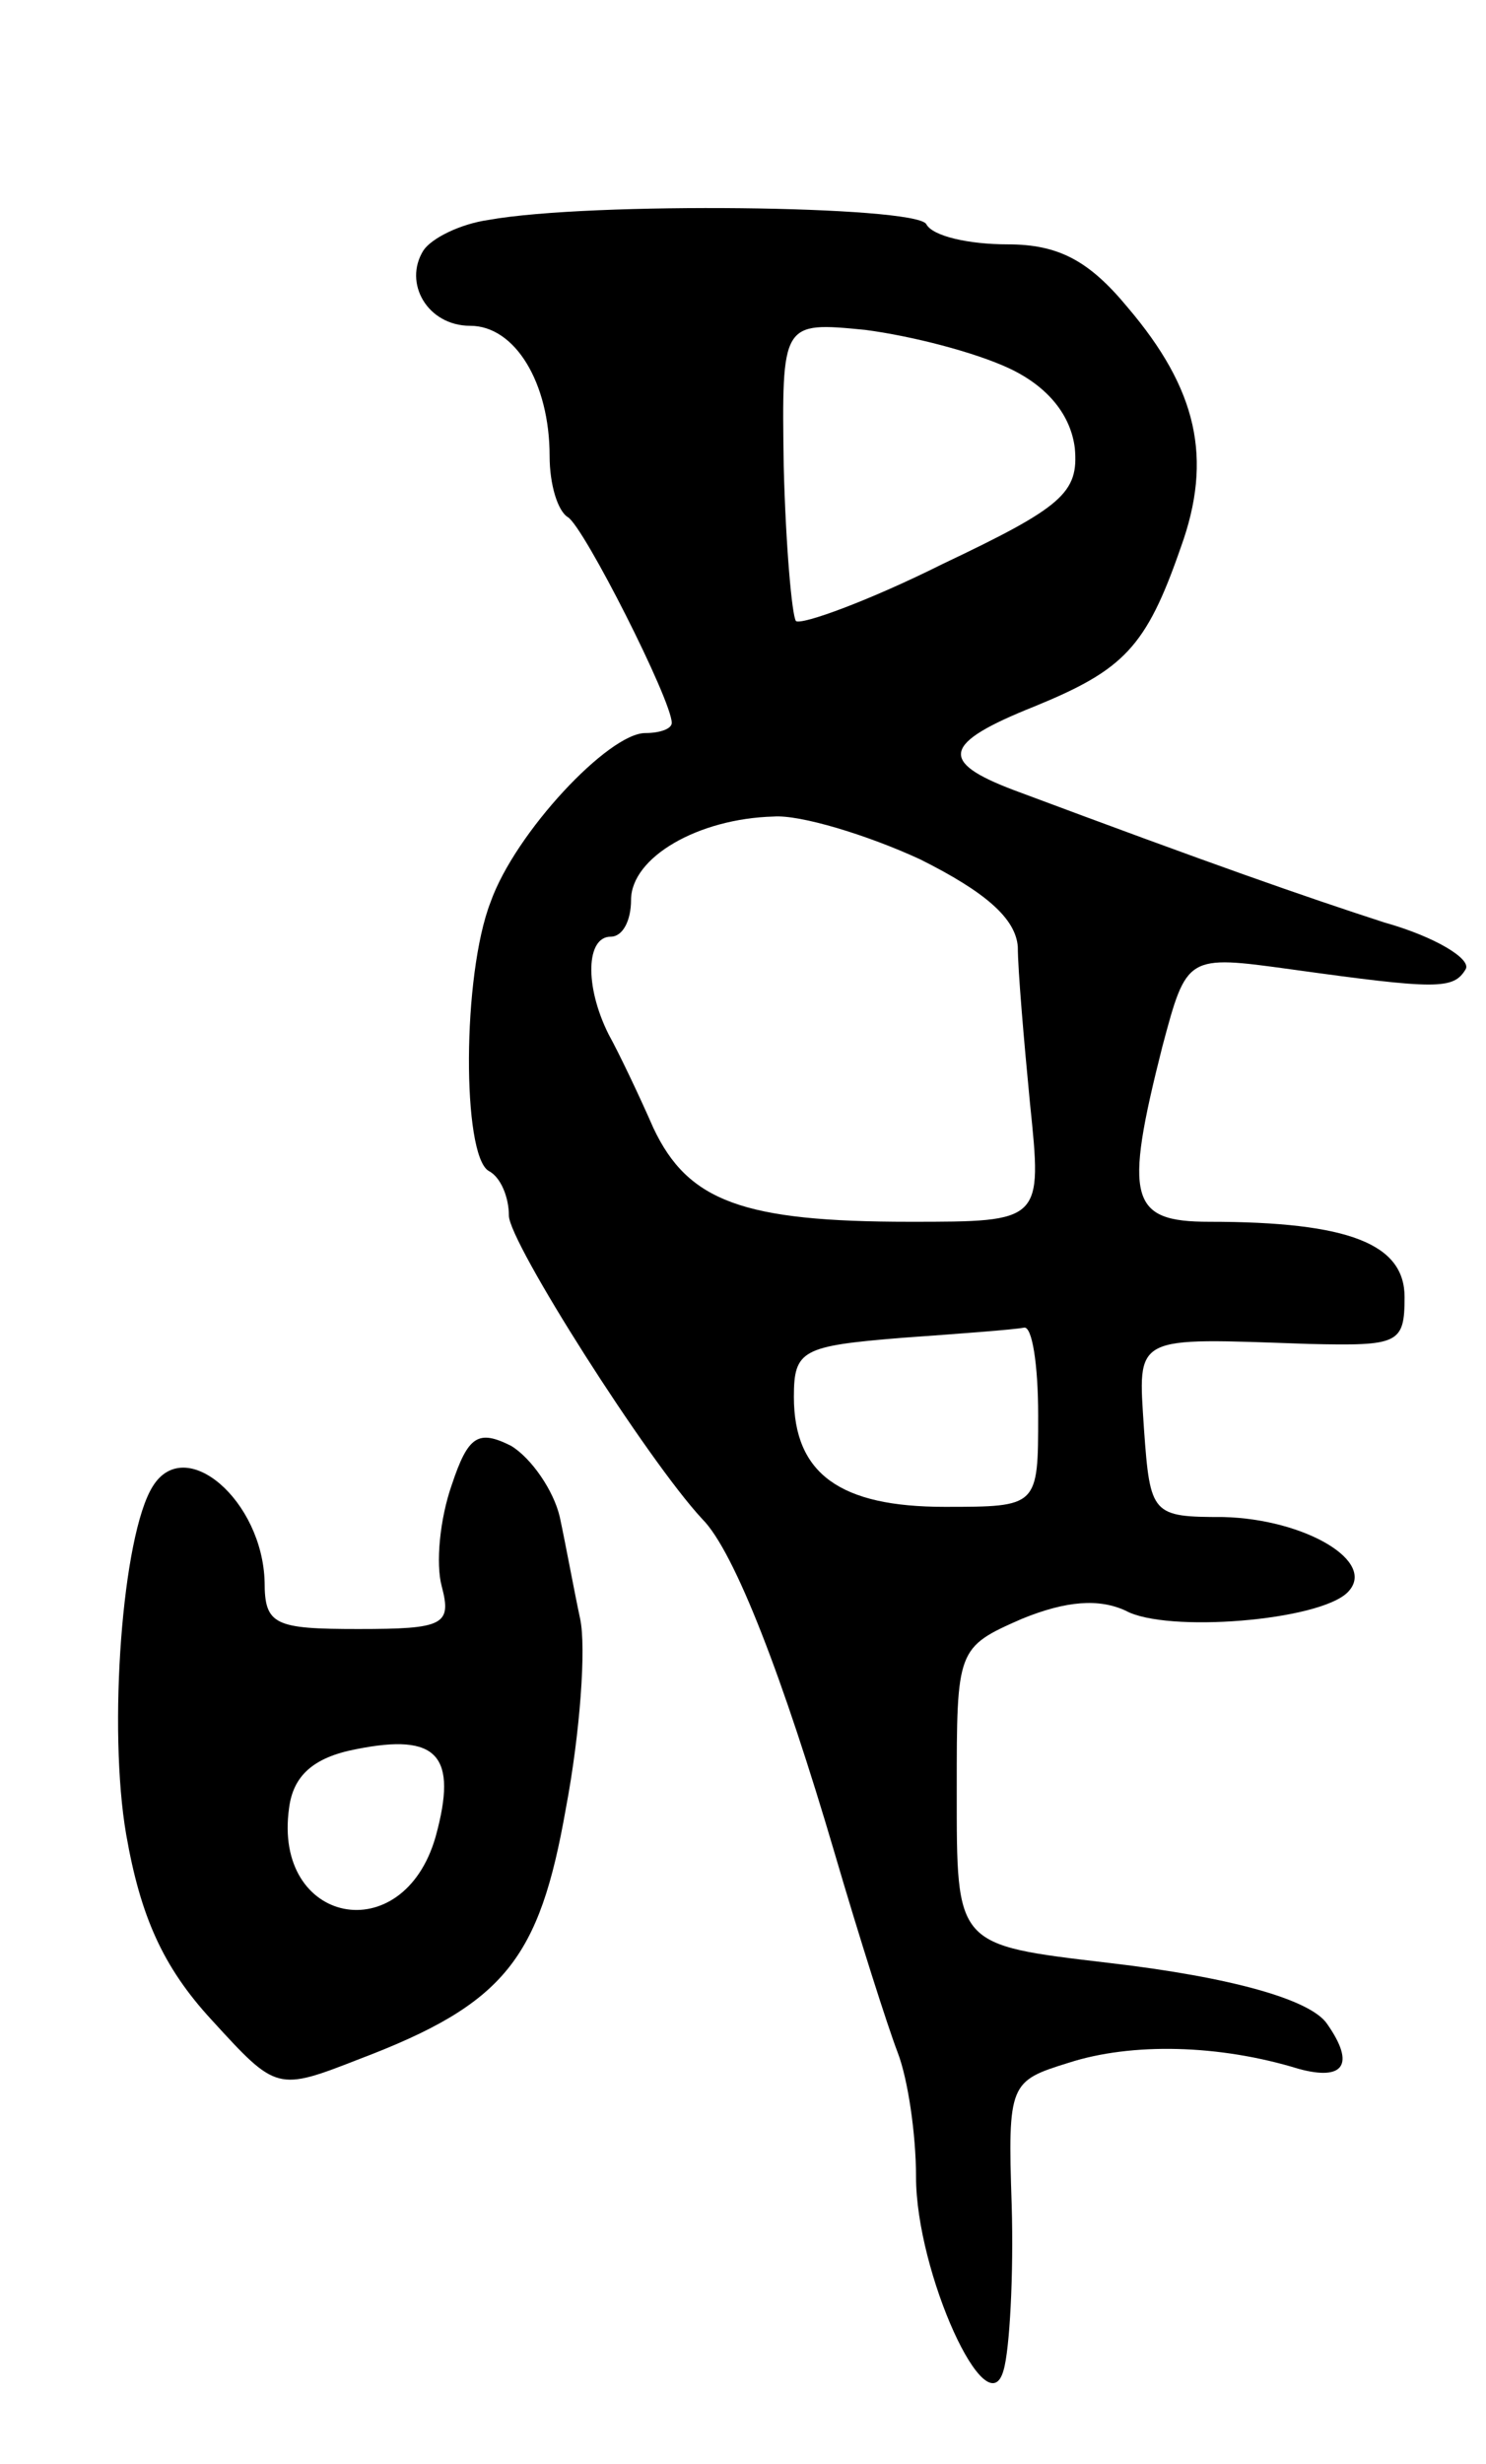 <svg version="1.0" xmlns="http://www.w3.org/2000/svg"
 width="73pt" height="121pt" viewBox="0 0 73 121"
 preserveAspectRatio="xMidYMid meet">
<g transform="translate(0,121) scale(0.1,-0.1)"
fill="#000000" stroke="none">
<path d="M240 1102 c-14 -2 -28 -9 -32 -15 -10 -16 2 -37 23 -37 22 0 39 -28
39 -64 0 -14 4 -27 9 -30 8 -5 51 -90 51 -101 0 -3 -6 -5 -13 -5 -18 0 -64
-49 -76 -83 -14 -36 -14 -124 -1 -132 6 -3 10 -13 10 -22 0 -13 68 -120 95
-149 16 -16 40 -79 65 -164 12 -41 26 -85 31 -98 5 -13 9 -40 9 -61 0 -47 35
-124 43 -95 3 10 5 47 4 81 -2 60 -1 61 28 70 31 10 74 9 113 -3 22 -6 28 2
14 22 -8 12 -47 23 -107 30 -76 9 -75 8 -75 85 0 69 0 70 32 84 22 9 38 10 51
4 20 -11 95 -5 109 9 15 15 -21 36 -61 37 -35 0 -36 1 -39 43 -3 47 -6 45 81
42 44 -1 47 0 47 23 0 26 -27 37 -96 37 -39 0 -42 11 -23 86 12 45 12 45 63
38 72 -10 80 -10 86 0 3 5 -15 16 -40 23 -40 13 -83 28 -182 65 -37 14 -35 23
10 41 44 18 55 29 72 78 16 44 8 78 -26 118 -19 23 -34 31 -59 31 -19 0 -37 4
-40 10 -6 9 -165 11 -215 2z m256 -73 c19 -9 30 -23 32 -39 2 -22 -6 -29 -65
-57 -36 -18 -69 -30 -72 -28 -2 3 -5 37 -6 76 -1 71 -1 71 40 67 23 -3 54 -11
71 -19z m-44 -241 c32 -16 47 -29 48 -43 0 -11 3 -46 6 -77 6 -58 6 -58 -59
-58 -82 0 -109 10 -126 46 -7 16 -17 37 -22 46 -12 24 -11 48 1 48 6 0 10 8
10 18 0 21 33 40 70 41 13 1 46 -9 72 -21z m58 -273 c0 -45 0 -45 -46 -45 -51
0 -74 16 -74 54 0 23 4 25 53 29 28 2 55 4 60 5 4 1 7 -18 7 -43z"/>
<path d="M222 481 c-6 -17 -8 -39 -5 -50 5 -19 1 -21 -41 -21 -41 0 -46 2 -46
23 -1 40 -39 73 -55 47 -15 -24 -22 -119 -13 -171 7 -40 18 -65 42 -91 32 -35
32 -35 73 -19 71 27 88 49 101 123 7 37 10 79 7 93 -3 14 -7 36 -10 50 -3 13
-14 29 -24 35 -16 8 -21 5 -29 -19z m-8 -173 c-16 -56 -80 -43 -72 14 2 16 12
25 33 29 40 8 50 -3 39 -43z"/>
</g>
</svg>
